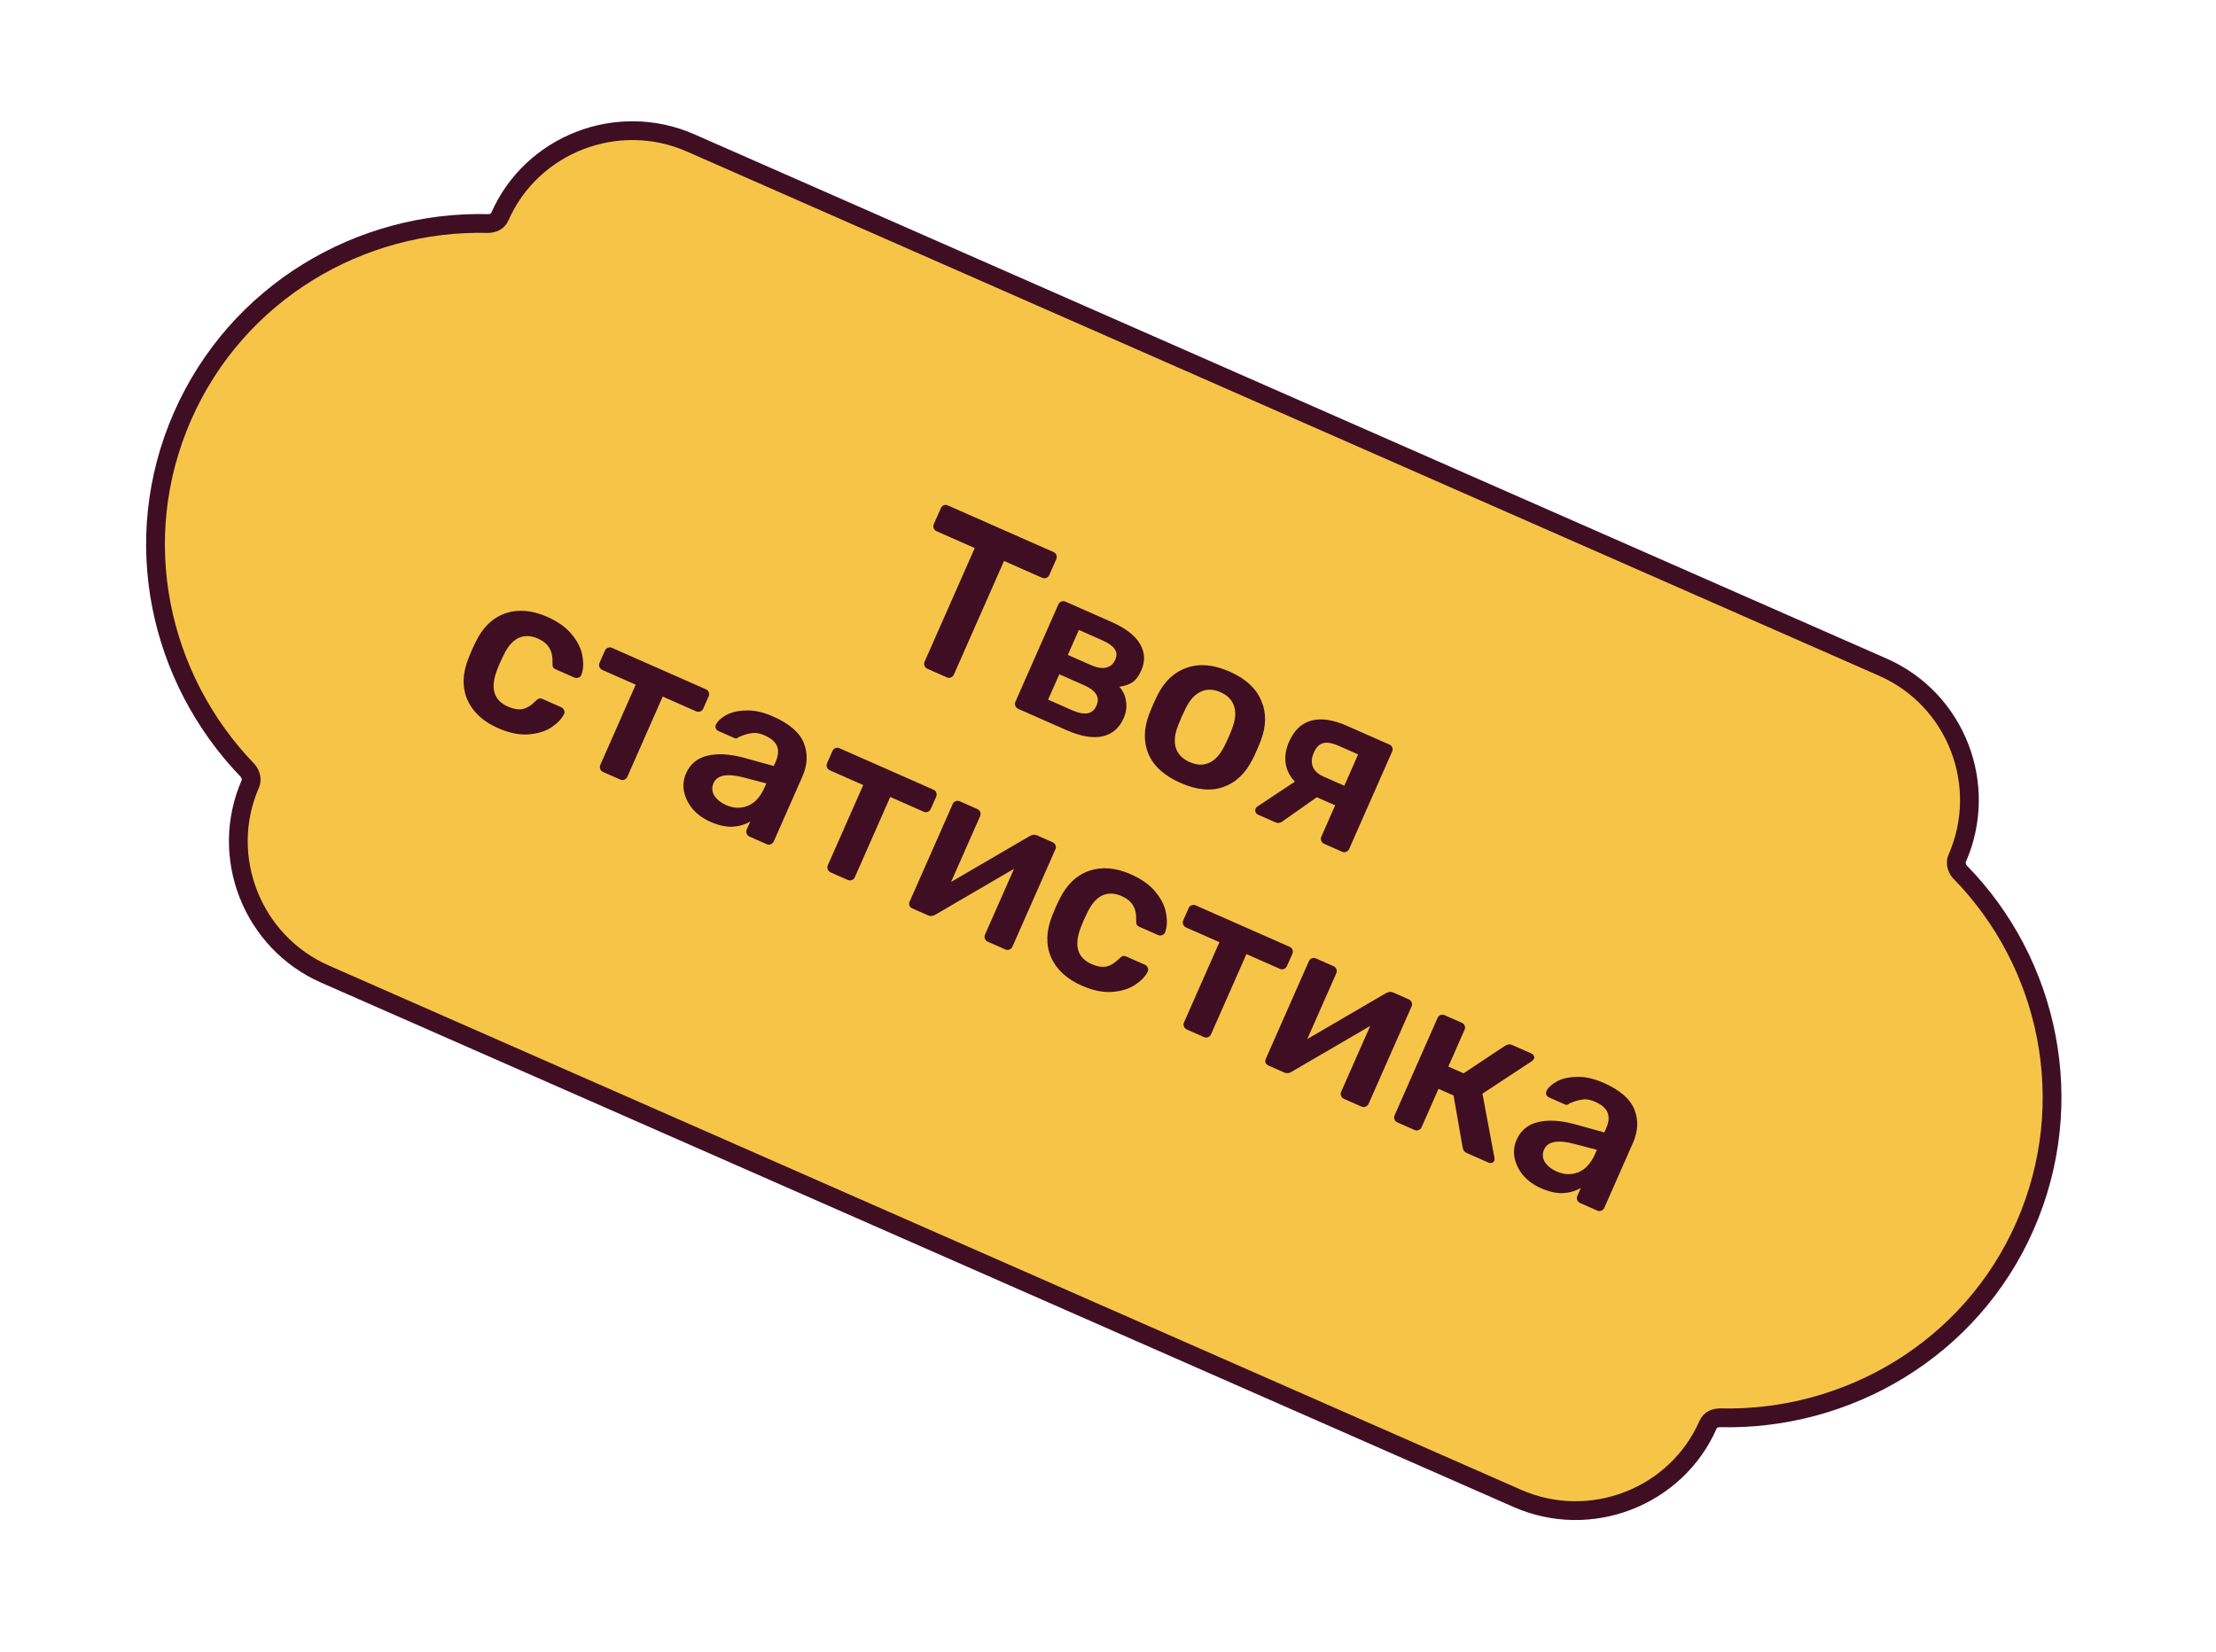 <svg width="118" height="88" viewBox="0 0 118 88" fill="none" xmlns="http://www.w3.org/2000/svg">
<path d="M107.824 65.305C110.726 58.705 109.108 51.269 104.355 46.426C104.186 46.224 104.119 45.938 104.214 45.723C105.936 41.806 104.148 37.242 100.267 35.535L36.771 7.61C32.89 5.903 28.317 7.67 26.618 11.533C26.5 11.801 26.268 11.891 26.005 11.904C19.199 11.728 12.625 15.56 9.722 22.16C6.82 28.76 8.462 36.142 13.191 41.039C13.36 41.241 13.427 41.527 13.333 41.741C11.634 45.605 13.422 50.169 17.303 51.876L80.799 79.801C84.68 81.508 89.253 79.741 90.952 75.878C91.07 75.61 91.302 75.52 91.565 75.507C98.371 75.683 104.945 71.851 107.824 65.305Z" fill="#F6C548" stroke="#400E22" stroke-miterlimit="10" stroke-linecap="round" stroke-linejoin="round"/>
<path d="M49.382 35.617C49.309 35.585 49.258 35.532 49.229 35.458C49.2 35.384 49.202 35.31 49.235 35.237L51.904 29.188L49.873 28.292C49.8 28.259 49.748 28.206 49.72 28.133C49.691 28.059 49.695 27.982 49.73 27.901L50.094 27.078C50.129 26.997 50.18 26.941 50.247 26.909C50.321 26.881 50.398 26.884 50.478 26.919L56.088 29.395C56.169 29.43 56.223 29.485 56.252 29.559C56.281 29.633 56.277 29.71 56.242 29.79L55.878 30.614C55.843 30.694 55.788 30.749 55.714 30.777C55.641 30.806 55.563 30.803 55.483 30.767L53.463 29.876L50.794 35.925C50.761 35.998 50.708 36.049 50.634 36.078C50.568 36.11 50.494 36.108 50.414 36.072L49.382 35.617ZM54.217 37.751C54.144 37.718 54.093 37.665 54.065 37.592C54.036 37.518 54.038 37.444 54.07 37.371L56.357 32.189C56.392 32.108 56.445 32.057 56.516 32.036C56.59 32.008 56.663 32.009 56.736 32.042L59.174 33.117C59.935 33.453 60.444 33.844 60.702 34.29C60.968 34.739 60.99 35.213 60.771 35.711C60.642 36.003 60.483 36.213 60.296 36.34C60.112 36.46 59.881 36.538 59.603 36.573C59.808 36.803 59.928 37.066 59.964 37.361C60.007 37.66 59.964 37.956 59.834 38.248C59.599 38.783 59.22 39.105 58.699 39.217C58.178 39.328 57.537 39.215 56.776 38.879L54.217 37.751ZM58.125 35.435C58.417 35.564 58.675 35.604 58.899 35.553C59.122 35.503 59.284 35.365 59.384 35.138C59.481 34.918 59.47 34.725 59.351 34.559C59.231 34.393 59.018 34.242 58.711 34.106L57.448 33.549L56.862 34.878L58.125 35.435ZM57.129 37.842C57.428 37.974 57.687 38.022 57.904 37.987C58.12 37.951 58.279 37.82 58.379 37.593C58.486 37.352 58.481 37.144 58.365 36.971C58.26 36.793 58.046 36.633 57.724 36.491L56.407 35.91L55.811 37.26L57.129 37.842ZM62.864 41.697C62 41.316 61.431 40.802 61.156 40.157C60.882 39.511 60.897 38.792 61.203 38L61.405 37.512L61.629 37.034C62.005 36.281 62.527 35.79 63.197 35.561C63.87 35.325 64.631 35.394 65.48 35.768C66.321 36.14 66.882 36.654 67.16 37.31C67.442 37.959 67.432 38.676 67.129 39.461C67.098 39.552 67.031 39.714 66.927 39.948C66.824 40.183 66.749 40.342 66.703 40.427C66.324 41.186 65.804 41.682 65.142 41.915C64.479 42.147 63.72 42.075 62.864 41.697ZM63.353 40.588C63.741 40.759 64.091 40.769 64.402 40.618C64.721 40.47 64.991 40.165 65.212 39.703C65.252 39.633 65.319 39.492 65.412 39.28C65.506 39.068 65.565 38.923 65.59 38.847C65.782 38.372 65.825 37.967 65.72 37.632C65.617 37.289 65.376 37.034 64.995 36.866C64.607 36.695 64.252 36.687 63.93 36.842C63.611 36.99 63.341 37.295 63.12 37.757L62.92 38.18L62.742 38.613C62.55 39.088 62.507 39.493 62.613 39.828C62.718 40.164 62.965 40.417 63.353 40.588ZM73.981 39.651C74.062 39.686 74.113 39.739 74.134 39.81C74.166 39.876 74.164 39.95 74.128 40.03L71.842 45.212C71.81 45.285 71.757 45.336 71.683 45.365C71.616 45.397 71.543 45.395 71.462 45.359L70.507 44.938C70.434 44.906 70.383 44.853 70.354 44.779C70.326 44.705 70.328 44.632 70.36 44.558L71.096 42.889L70.119 42.458L68.274 43.756C68.16 43.837 68.044 43.851 67.927 43.8L66.983 43.383C66.924 43.357 66.883 43.313 66.858 43.249C66.834 43.186 66.834 43.125 66.86 43.067C66.889 43.001 66.937 42.952 67.004 42.92L68.951 41.628C68.671 41.33 68.507 40.999 68.457 40.636C68.407 40.273 68.468 39.898 68.639 39.51C68.91 38.895 69.304 38.518 69.82 38.379C70.347 38.235 70.98 38.327 71.719 38.653L73.981 39.651ZM72.319 40.176L71.287 39.721C70.943 39.569 70.667 39.522 70.459 39.578C70.253 39.628 70.086 39.799 69.957 40.092C69.837 40.362 69.82 40.608 69.906 40.83C69.992 41.051 70.185 41.228 70.485 41.361L71.583 41.845L72.319 40.176ZM26.518 38.776C25.713 38.421 25.168 37.914 24.881 37.254C24.603 36.598 24.623 35.868 24.943 35.065L25.125 34.62L25.33 34.186C25.708 33.409 26.234 32.902 26.906 32.665C27.587 32.432 28.329 32.493 29.134 32.848C29.712 33.103 30.154 33.42 30.459 33.8C30.771 34.182 30.956 34.565 31.014 34.95C31.082 35.329 31.064 35.658 30.959 35.935C30.934 36.012 30.881 36.063 30.8 36.088C30.726 36.117 30.653 36.115 30.579 36.083L29.602 35.651C29.522 35.616 29.47 35.575 29.446 35.53C29.425 35.477 29.416 35.399 29.419 35.295C29.431 34.968 29.374 34.703 29.246 34.497C29.125 34.295 28.926 34.133 28.648 34.01C28.274 33.846 27.93 33.834 27.614 33.974C27.306 34.118 27.038 34.428 26.81 34.905L26.62 35.306L26.471 35.673C26.095 36.644 26.288 37.297 27.049 37.633C27.334 37.759 27.591 37.803 27.818 37.763C28.049 37.716 28.282 37.574 28.517 37.337C28.582 37.269 28.641 37.225 28.694 37.205C28.754 37.188 28.824 37.197 28.905 37.232L29.882 37.663C29.955 37.696 30.006 37.749 30.035 37.823C30.07 37.9 30.069 37.973 30.029 38.043C29.901 38.293 29.676 38.526 29.354 38.742C29.034 38.951 28.63 39.074 28.141 39.112C27.652 39.15 27.111 39.038 26.518 38.776ZM32.114 41.114C32.041 41.082 31.99 41.029 31.961 40.955C31.933 40.881 31.934 40.808 31.967 40.734L33.851 36.464L32.072 35.679C31.999 35.647 31.948 35.594 31.92 35.52C31.891 35.446 31.893 35.372 31.925 35.299L32.211 34.651C32.247 34.571 32.3 34.52 32.37 34.499C32.444 34.47 32.518 34.472 32.591 34.504L37.586 36.708C37.667 36.744 37.718 36.797 37.739 36.867C37.771 36.934 37.769 37.008 37.733 37.088L37.448 37.736C37.415 37.809 37.362 37.86 37.288 37.889C37.222 37.92 37.148 37.919 37.068 37.883L35.289 37.098L33.405 41.369C33.373 41.442 33.32 41.493 33.246 41.522C33.179 41.554 33.106 41.552 33.025 41.516L32.114 41.114ZM37.821 43.764C37.448 43.599 37.136 43.374 36.886 43.089C36.647 42.799 36.492 42.486 36.422 42.149C36.359 41.816 36.396 41.495 36.531 41.188C36.751 40.69 37.13 40.376 37.668 40.246C38.206 40.117 38.851 40.152 39.602 40.352L41.203 40.796L41.305 40.566C41.443 40.251 41.468 39.977 41.378 39.745C41.288 39.513 41.067 39.32 40.716 39.165C40.474 39.058 40.261 39.017 40.076 39.04C39.891 39.063 39.73 39.101 39.593 39.154C39.466 39.203 39.382 39.236 39.339 39.252C39.271 39.327 39.197 39.347 39.117 39.312L38.26 38.934C38.194 38.905 38.145 38.857 38.114 38.79C38.089 38.727 38.093 38.659 38.125 38.586C38.213 38.406 38.392 38.24 38.66 38.087C38.939 37.93 39.295 37.847 39.728 37.837C40.164 37.819 40.646 37.927 41.173 38.16C42.036 38.541 42.58 39.012 42.804 39.575C43.028 40.137 43.002 40.733 42.724 41.362L41.203 44.81C41.17 44.883 41.117 44.934 41.044 44.962C40.977 44.994 40.903 44.992 40.823 44.957L39.912 44.555C39.839 44.523 39.788 44.469 39.759 44.396C39.73 44.322 39.732 44.248 39.764 44.175L39.953 43.747C39.689 43.91 39.377 44.004 39.016 44.028C38.659 44.046 38.26 43.957 37.821 43.764ZM38.66 42.874C39.062 43.052 39.45 43.066 39.822 42.915C40.194 42.765 40.49 42.441 40.71 41.943L40.807 41.723L39.632 41.414C38.732 41.175 38.187 41.271 37.996 41.703C37.893 41.937 37.907 42.162 38.039 42.378C38.182 42.589 38.389 42.755 38.66 42.874ZM44.229 46.46C44.156 46.428 44.105 46.374 44.077 46.301C44.048 46.227 44.05 46.153 44.082 46.08L45.966 41.809L44.188 41.025C44.115 40.992 44.064 40.939 44.035 40.865C44.007 40.791 44.008 40.718 44.041 40.645L44.326 39.997C44.362 39.916 44.415 39.866 44.486 39.844C44.559 39.816 44.633 39.818 44.706 39.85L49.702 42.054C49.782 42.089 49.833 42.142 49.854 42.213C49.886 42.28 49.884 42.353 49.849 42.434L49.563 43.081C49.531 43.155 49.478 43.206 49.404 43.234C49.337 43.266 49.264 43.264 49.183 43.229L47.405 42.444L45.52 46.715C45.488 46.788 45.435 46.839 45.361 46.867C45.294 46.899 45.221 46.897 45.141 46.862L44.229 46.46ZM56.061 44.86C56.127 44.889 56.174 44.94 56.203 45.014C56.235 45.081 56.236 45.147 56.207 45.213L53.911 50.417C53.879 50.49 53.825 50.541 53.752 50.569C53.685 50.601 53.612 50.599 53.531 50.564L52.598 50.152C52.525 50.12 52.474 50.067 52.445 49.993C52.416 49.919 52.418 49.846 52.451 49.773L53.996 46.27L49.81 48.712C49.678 48.794 49.549 48.807 49.425 48.752L48.58 48.379C48.506 48.347 48.454 48.298 48.422 48.231C48.401 48.16 48.406 48.089 48.438 48.015L50.73 42.822C50.765 42.742 50.818 42.691 50.889 42.67C50.963 42.641 51.036 42.643 51.11 42.675L52.043 43.087C52.116 43.119 52.167 43.172 52.196 43.246C52.224 43.32 52.222 43.394 52.19 43.467L50.645 46.969L54.831 44.527C54.97 44.449 55.099 44.435 55.216 44.487L56.061 44.86ZM57.6 52.49C56.795 52.135 56.249 51.628 55.963 50.968C55.684 50.312 55.705 49.582 56.024 48.779L56.207 48.334L56.412 47.9C56.79 47.123 57.315 46.616 57.988 46.379C58.668 46.146 59.411 46.207 60.216 46.562C60.794 46.817 61.236 47.134 61.54 47.514C61.852 47.896 62.038 48.279 62.095 48.663C62.164 49.044 62.146 49.372 62.041 49.649C62.016 49.726 61.963 49.777 61.882 49.802C61.808 49.831 61.734 49.829 61.661 49.797L60.684 49.365C60.603 49.33 60.551 49.289 60.528 49.244C60.507 49.191 60.498 49.113 60.5 49.009C60.513 48.682 60.456 48.416 60.327 48.211C60.207 48.009 60.007 47.847 59.729 47.724C59.356 47.56 59.011 47.548 58.696 47.688C58.388 47.832 58.12 48.142 57.892 48.619L57.702 49.02L57.553 49.387C57.177 50.358 57.369 51.011 58.13 51.347C58.416 51.473 58.672 51.517 58.9 51.477C59.13 51.43 59.363 51.288 59.599 51.051C59.664 50.983 59.723 50.939 59.776 50.919C59.836 50.902 59.906 50.911 59.986 50.946L60.963 51.377C61.037 51.41 61.087 51.463 61.116 51.537C61.152 51.614 61.15 51.687 61.111 51.757C60.983 52.007 60.758 52.24 60.435 52.456C60.116 52.665 59.711 52.788 59.223 52.826C58.734 52.864 58.193 52.752 57.6 52.49ZM63.196 54.828C63.122 54.796 63.072 54.743 63.043 54.669C63.014 54.595 63.016 54.522 63.048 54.449L64.933 50.178L63.154 49.393C63.081 49.361 63.03 49.308 63.001 49.234C62.973 49.16 62.975 49.086 63.007 49.013L63.293 48.365C63.328 48.285 63.381 48.234 63.452 48.213C63.526 48.184 63.599 48.186 63.672 48.218L68.668 50.422C68.748 50.458 68.799 50.511 68.821 50.581C68.852 50.648 68.851 50.722 68.815 50.802L68.529 51.45C68.497 51.523 68.444 51.574 68.37 51.603C68.304 51.634 68.23 51.633 68.15 51.597L66.371 50.812L64.487 55.083C64.454 55.156 64.401 55.207 64.327 55.236C64.261 55.268 64.187 55.266 64.107 55.23L63.196 54.828ZM75.027 53.228C75.093 53.257 75.14 53.309 75.169 53.383C75.201 53.449 75.202 53.515 75.173 53.581L72.877 58.785C72.845 58.858 72.792 58.909 72.718 58.938C72.651 58.97 72.578 58.968 72.497 58.932L71.564 58.521C71.491 58.488 71.44 58.435 71.412 58.361C71.383 58.288 71.385 58.214 71.417 58.141L72.962 54.639L68.776 57.081C68.644 57.162 68.516 57.176 68.391 57.121L67.546 56.748C67.473 56.715 67.42 56.666 67.388 56.599C67.367 56.529 67.373 56.457 67.405 56.384L69.696 51.191C69.732 51.11 69.785 51.059 69.855 51.038C69.929 51.01 70.003 51.011 70.076 51.044L71.009 51.455C71.082 51.488 71.133 51.541 71.162 51.615C71.19 51.688 71.189 51.762 71.156 51.835L69.611 55.337L73.797 52.895C73.936 52.817 74.065 52.804 74.182 52.855L75.027 53.228ZM79.576 61.649C79.589 61.716 79.587 61.772 79.567 61.816C79.541 61.874 79.499 61.912 79.439 61.929C79.379 61.947 79.316 61.941 79.25 61.912L78.119 61.413C78.046 61.38 77.992 61.344 77.958 61.302C77.927 61.254 77.902 61.19 77.884 61.112L77.401 58.342L76.6 57.988L75.699 60.03C75.667 60.103 75.614 60.154 75.54 60.183C75.473 60.215 75.4 60.213 75.319 60.178L74.408 59.775C74.335 59.743 74.284 59.69 74.255 59.616C74.227 59.542 74.228 59.469 74.261 59.396L76.547 54.214C76.583 54.133 76.636 54.082 76.706 54.061C76.78 54.032 76.854 54.034 76.927 54.066L77.838 54.468C77.919 54.504 77.97 54.557 77.991 54.628C78.023 54.694 78.021 54.768 77.985 54.848L77.123 56.803L77.936 57.161L80.143 55.695C80.213 55.656 80.276 55.632 80.333 55.622C80.39 55.612 80.451 55.621 80.517 55.651L81.527 56.096C81.6 56.128 81.651 56.173 81.678 56.229C81.706 56.285 81.707 56.342 81.681 56.4C81.672 56.422 81.632 56.462 81.564 56.519L78.939 58.246L79.576 61.649ZM82.047 63.277C81.674 63.113 81.362 62.888 81.112 62.602C80.873 62.313 80.718 62 80.648 61.663C80.585 61.329 80.622 61.009 80.757 60.701C80.977 60.204 81.356 59.89 81.894 59.76C82.432 59.63 83.077 59.666 83.828 59.866L85.429 60.31L85.531 60.079C85.67 59.765 85.694 59.491 85.604 59.259C85.514 59.027 85.293 58.834 84.942 58.678C84.701 58.572 84.487 58.53 84.302 58.553C84.117 58.577 83.956 58.615 83.819 58.668C83.692 58.717 83.608 58.75 83.566 58.766C83.498 58.841 83.423 58.861 83.343 58.825L82.486 58.447C82.421 58.419 82.372 58.371 82.34 58.304C82.315 58.241 82.319 58.173 82.351 58.099C82.439 57.92 82.618 57.754 82.886 57.601C83.165 57.444 83.521 57.361 83.954 57.351C84.39 57.333 84.872 57.441 85.399 57.673C86.262 58.054 86.806 58.526 87.03 59.088C87.254 59.651 87.228 60.247 86.95 60.876L85.429 64.323C85.397 64.397 85.344 64.448 85.27 64.476C85.203 64.508 85.13 64.506 85.049 64.471L84.138 64.069C84.065 64.036 84.014 63.983 83.985 63.909C83.957 63.836 83.958 63.762 83.991 63.689L84.18 63.261C83.915 63.424 83.603 63.518 83.242 63.542C82.885 63.559 82.487 63.471 82.047 63.277ZM82.886 62.388C83.288 62.566 83.676 62.579 84.048 62.429C84.421 62.278 84.717 61.954 84.936 61.456L85.033 61.237L83.858 60.928C82.958 60.688 82.413 60.785 82.222 61.217C82.119 61.451 82.133 61.676 82.265 61.891C82.408 62.103 82.615 62.269 82.886 62.388Z" fill="#400E22"/>
</svg>
